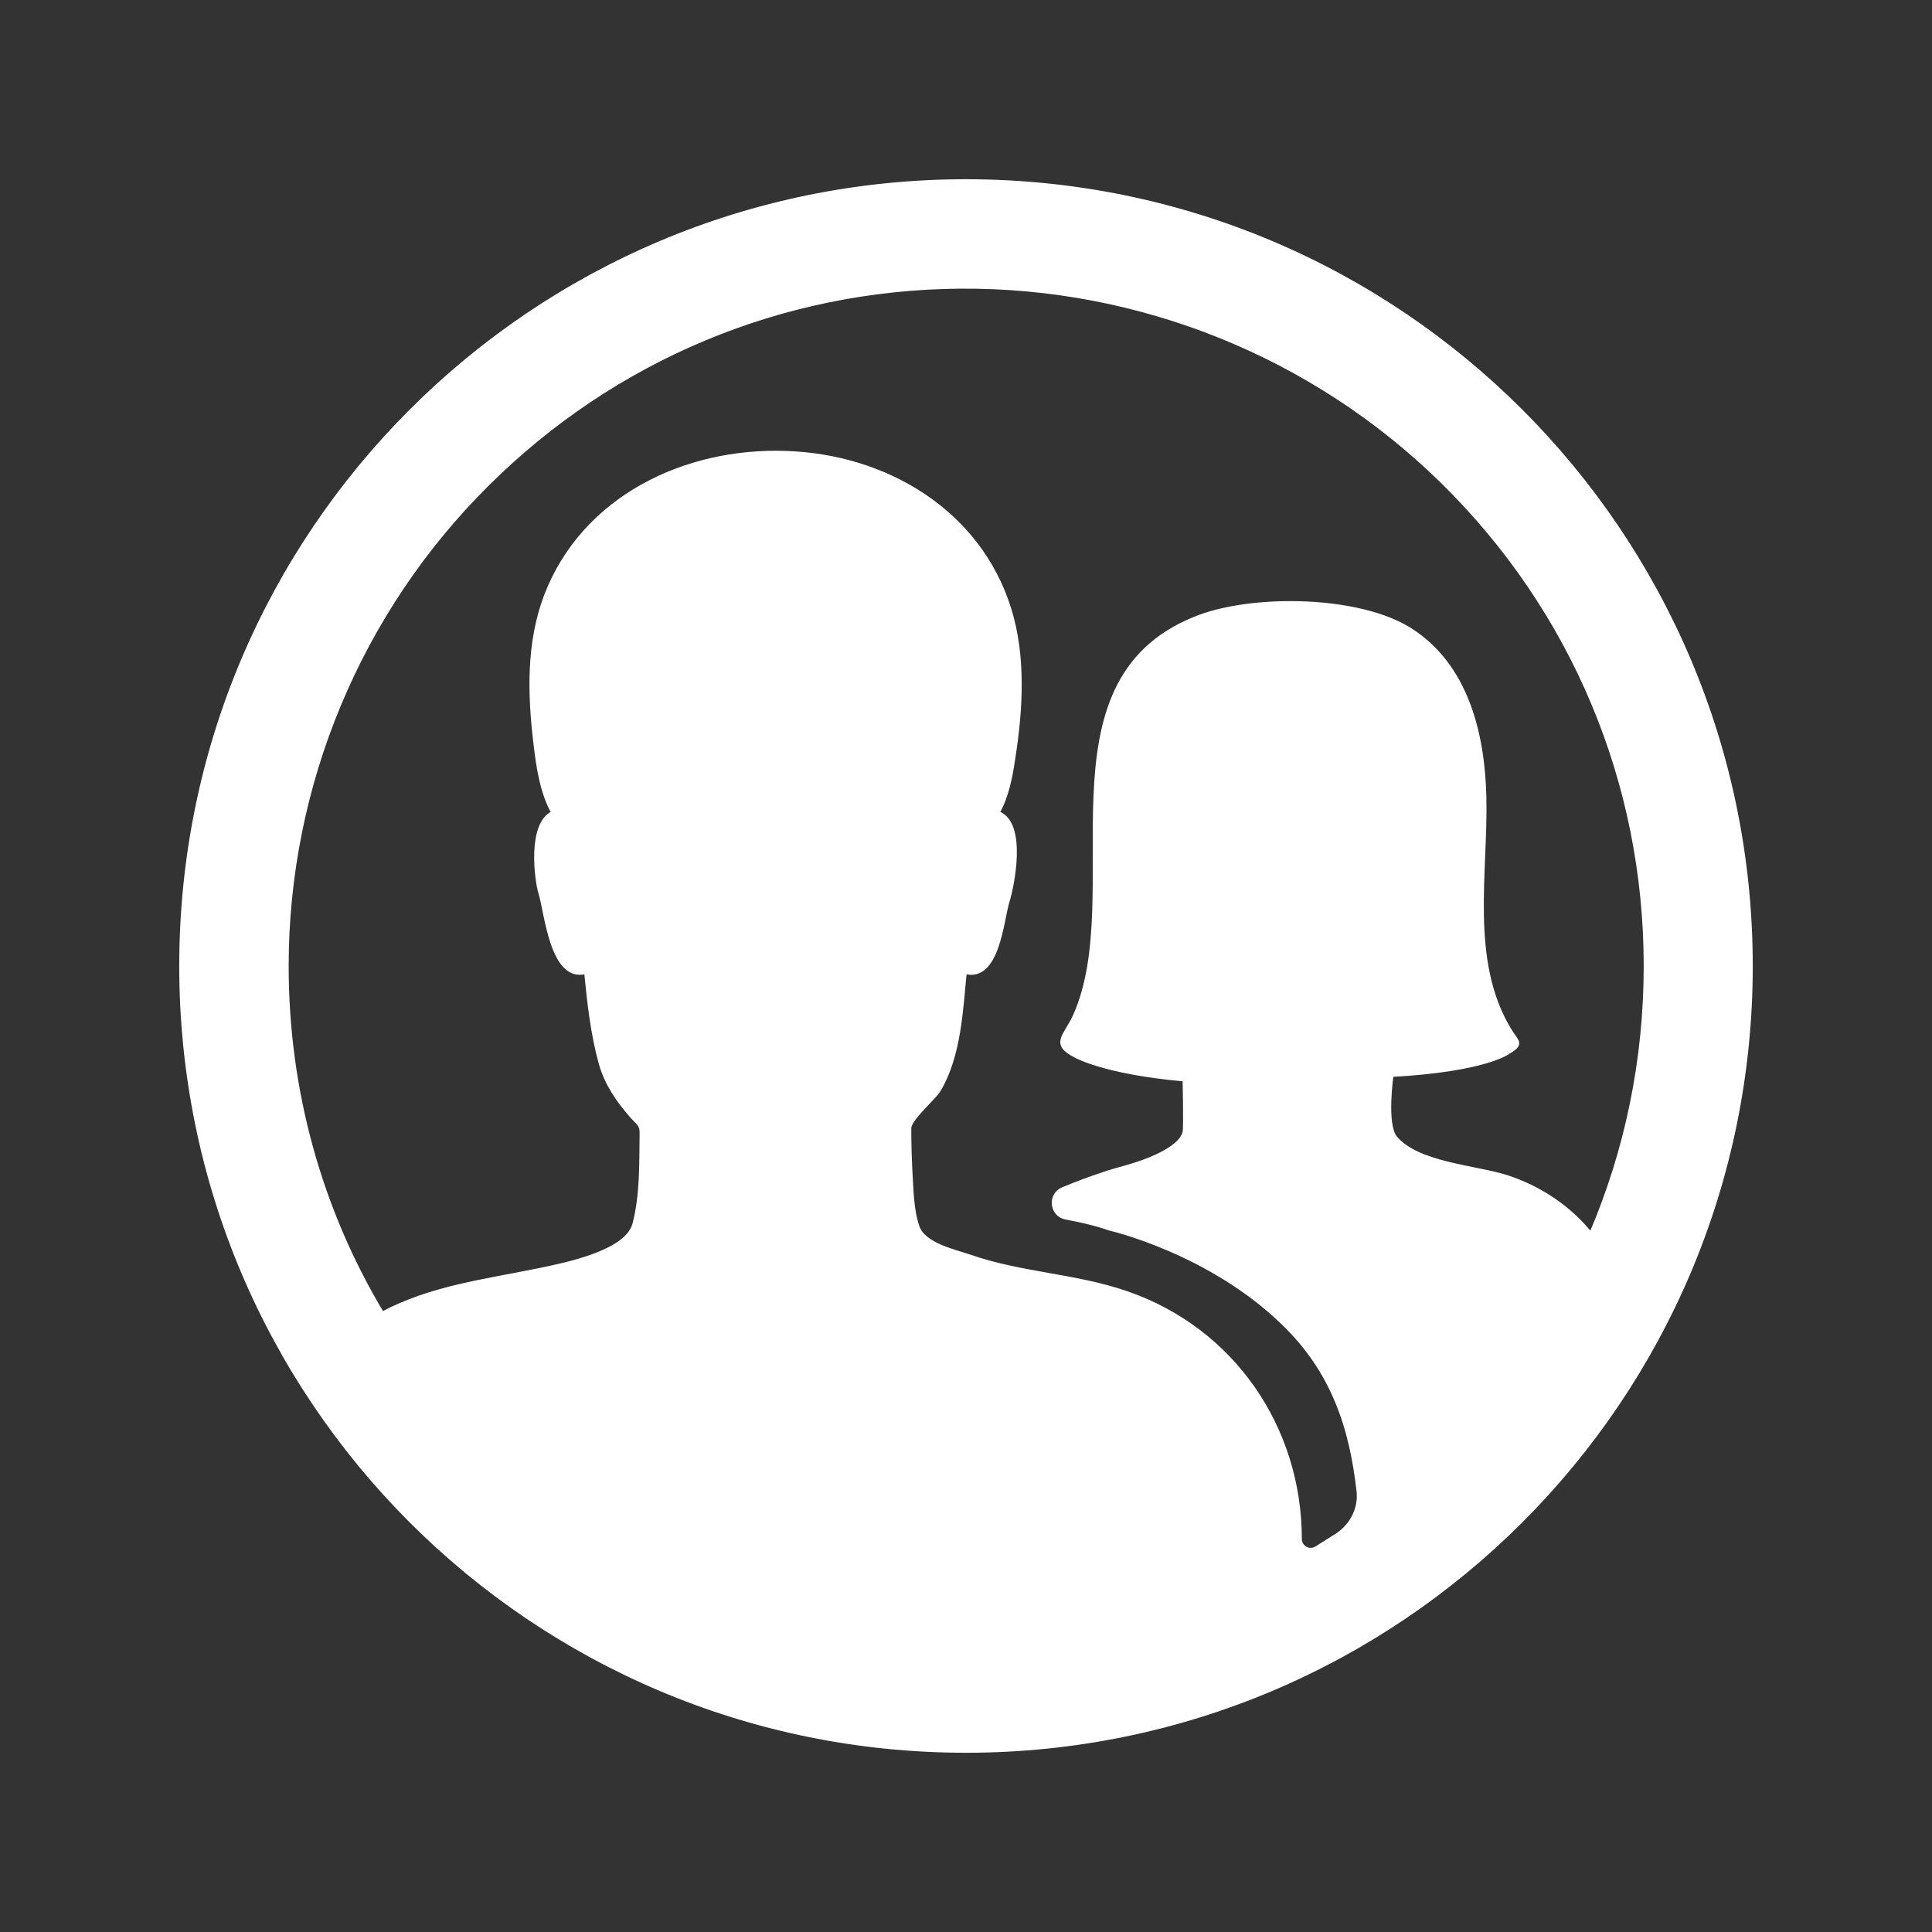 <?xml version="1.0" encoding="utf-8"?>
<!-- Generator: Adobe Illustrator 22.0.1, SVG Export Plug-In . SVG Version: 6.00 Build 0)  -->
<svg version="1.1" id="Layer_1" xmlns="http://www.w3.org/2000/svg" xmlns:xlink="http://www.w3.org/1999/xlink" x="0px" y="0px"
	 viewBox="0 0 512 512" style="enable-background:new 0 0 512 512;" xml:space="preserve" stroke="white" fill="white">
<rect x="0" y="0" width="512" height="512" fill="#333333" stroke="none"/>
<path d="M256,48C141.1,48,48,141.1,48,256s93.1,208,208,208c114.9,0,208-93.1,208-208S370.9,48,256,48z M399.3,311.9
	c-8.1-2.6-23.7-3.4-29.5-10.4c-2.9-3.5-1-16.6-1-16.6c25.2-1.4,31-6.1,31-6.1c3.9-2.3,2.1-2.7,0.1-6.1c-10.9-18.3-6-41.5-6.5-61.6
	c-0.4-16.7-4.8-35-20-44.4c-7.6-4.7-19.7-6.9-31.4-6.9c-9.5,0-18.7,1.4-25.3,4.1c-42.4,17-17.4,73.2-31.9,105.4
	c-2.5,5.4-6.1,7.3,0.2,10.5c0,0,7.5,4.4,28.9,6.3c0,0,0.3,12.6,0,13.9c-1.1,4.9-11.8,8.3-15.8,9.4c-2.7,0.7-8.7,2.5-16.4,5.7
	c-3.7,1.5-3.1,6.9,0.8,7.6c3.9,0.7,8.1,1.7,11.5,2.9c0,0,26.4,6,46,25c13.2,12.7,18.1,27.6,20,44.6c0.5,4.5-1.7,8.9-5.5,11.5
	c-1.9,1.2-3.8,2.4-5.7,3.6c-1.9,1.1-4.2-0.2-4.3-2.4l0,0c0-29.5-17.8-55.5-45.8-65.2c-13.5-4.7-28.1-5-41.6-9.7
	c-4.1-1.4-12.2-3.1-13.9-7.8c-1.6-4.6-1.6-10-1.9-14.8c-0.2-3.8-0.3-7.6-0.3-11.4c0-2.5,6.4-7.8,7.8-10.1c5.4-9,5.9-21.1,6.9-31.3
	c8.7,2.4,9.8-13.7,11.3-18.6c1.1-3.4,5-20.9-2.6-23.6c2.5-4.4,3.5-9.8,4.2-14.7c2-12.8,2.8-26.8-1.1-39.3c-8.1-26-33-40.6-59.3-41.4
	c-26.7-0.9-53.5,11.9-63.5,37.8c-4.8,12.6-4.4,26.3-2.8,39.5c0.7,6,1.7,12.7,4.7,18.1c-6.4,2.8-4.5,17.7-3.4,21.3
	c1.6,5.1,3,23.4,12.1,20.9c0.8,8.1,1.7,16.4,3.9,24.3c1.5,5.3,4.6,9.8,8.2,13.9c1.8,2,2.7,2.2,2.6,4.8c-0.1,7.8,0.1,16.2-1.9,23.8
	s-18.7,10.8-25.4,12.2c-14.8,3-28.6,4.7-41.4,11.5C84.8,320.6,76,289,76,256c0-47.9,19.2-94,53.2-127.7
	C162.7,95,207.1,76.4,254.3,76c47.6-0.4,93.7,18.1,127.8,51.5c34.8,34.1,54,79.9,54,128.5c0,24.9-5,48.9-14.5,71.1
	C416,320.1,408.2,314.8,399.3,311.9z"/>
</svg>
